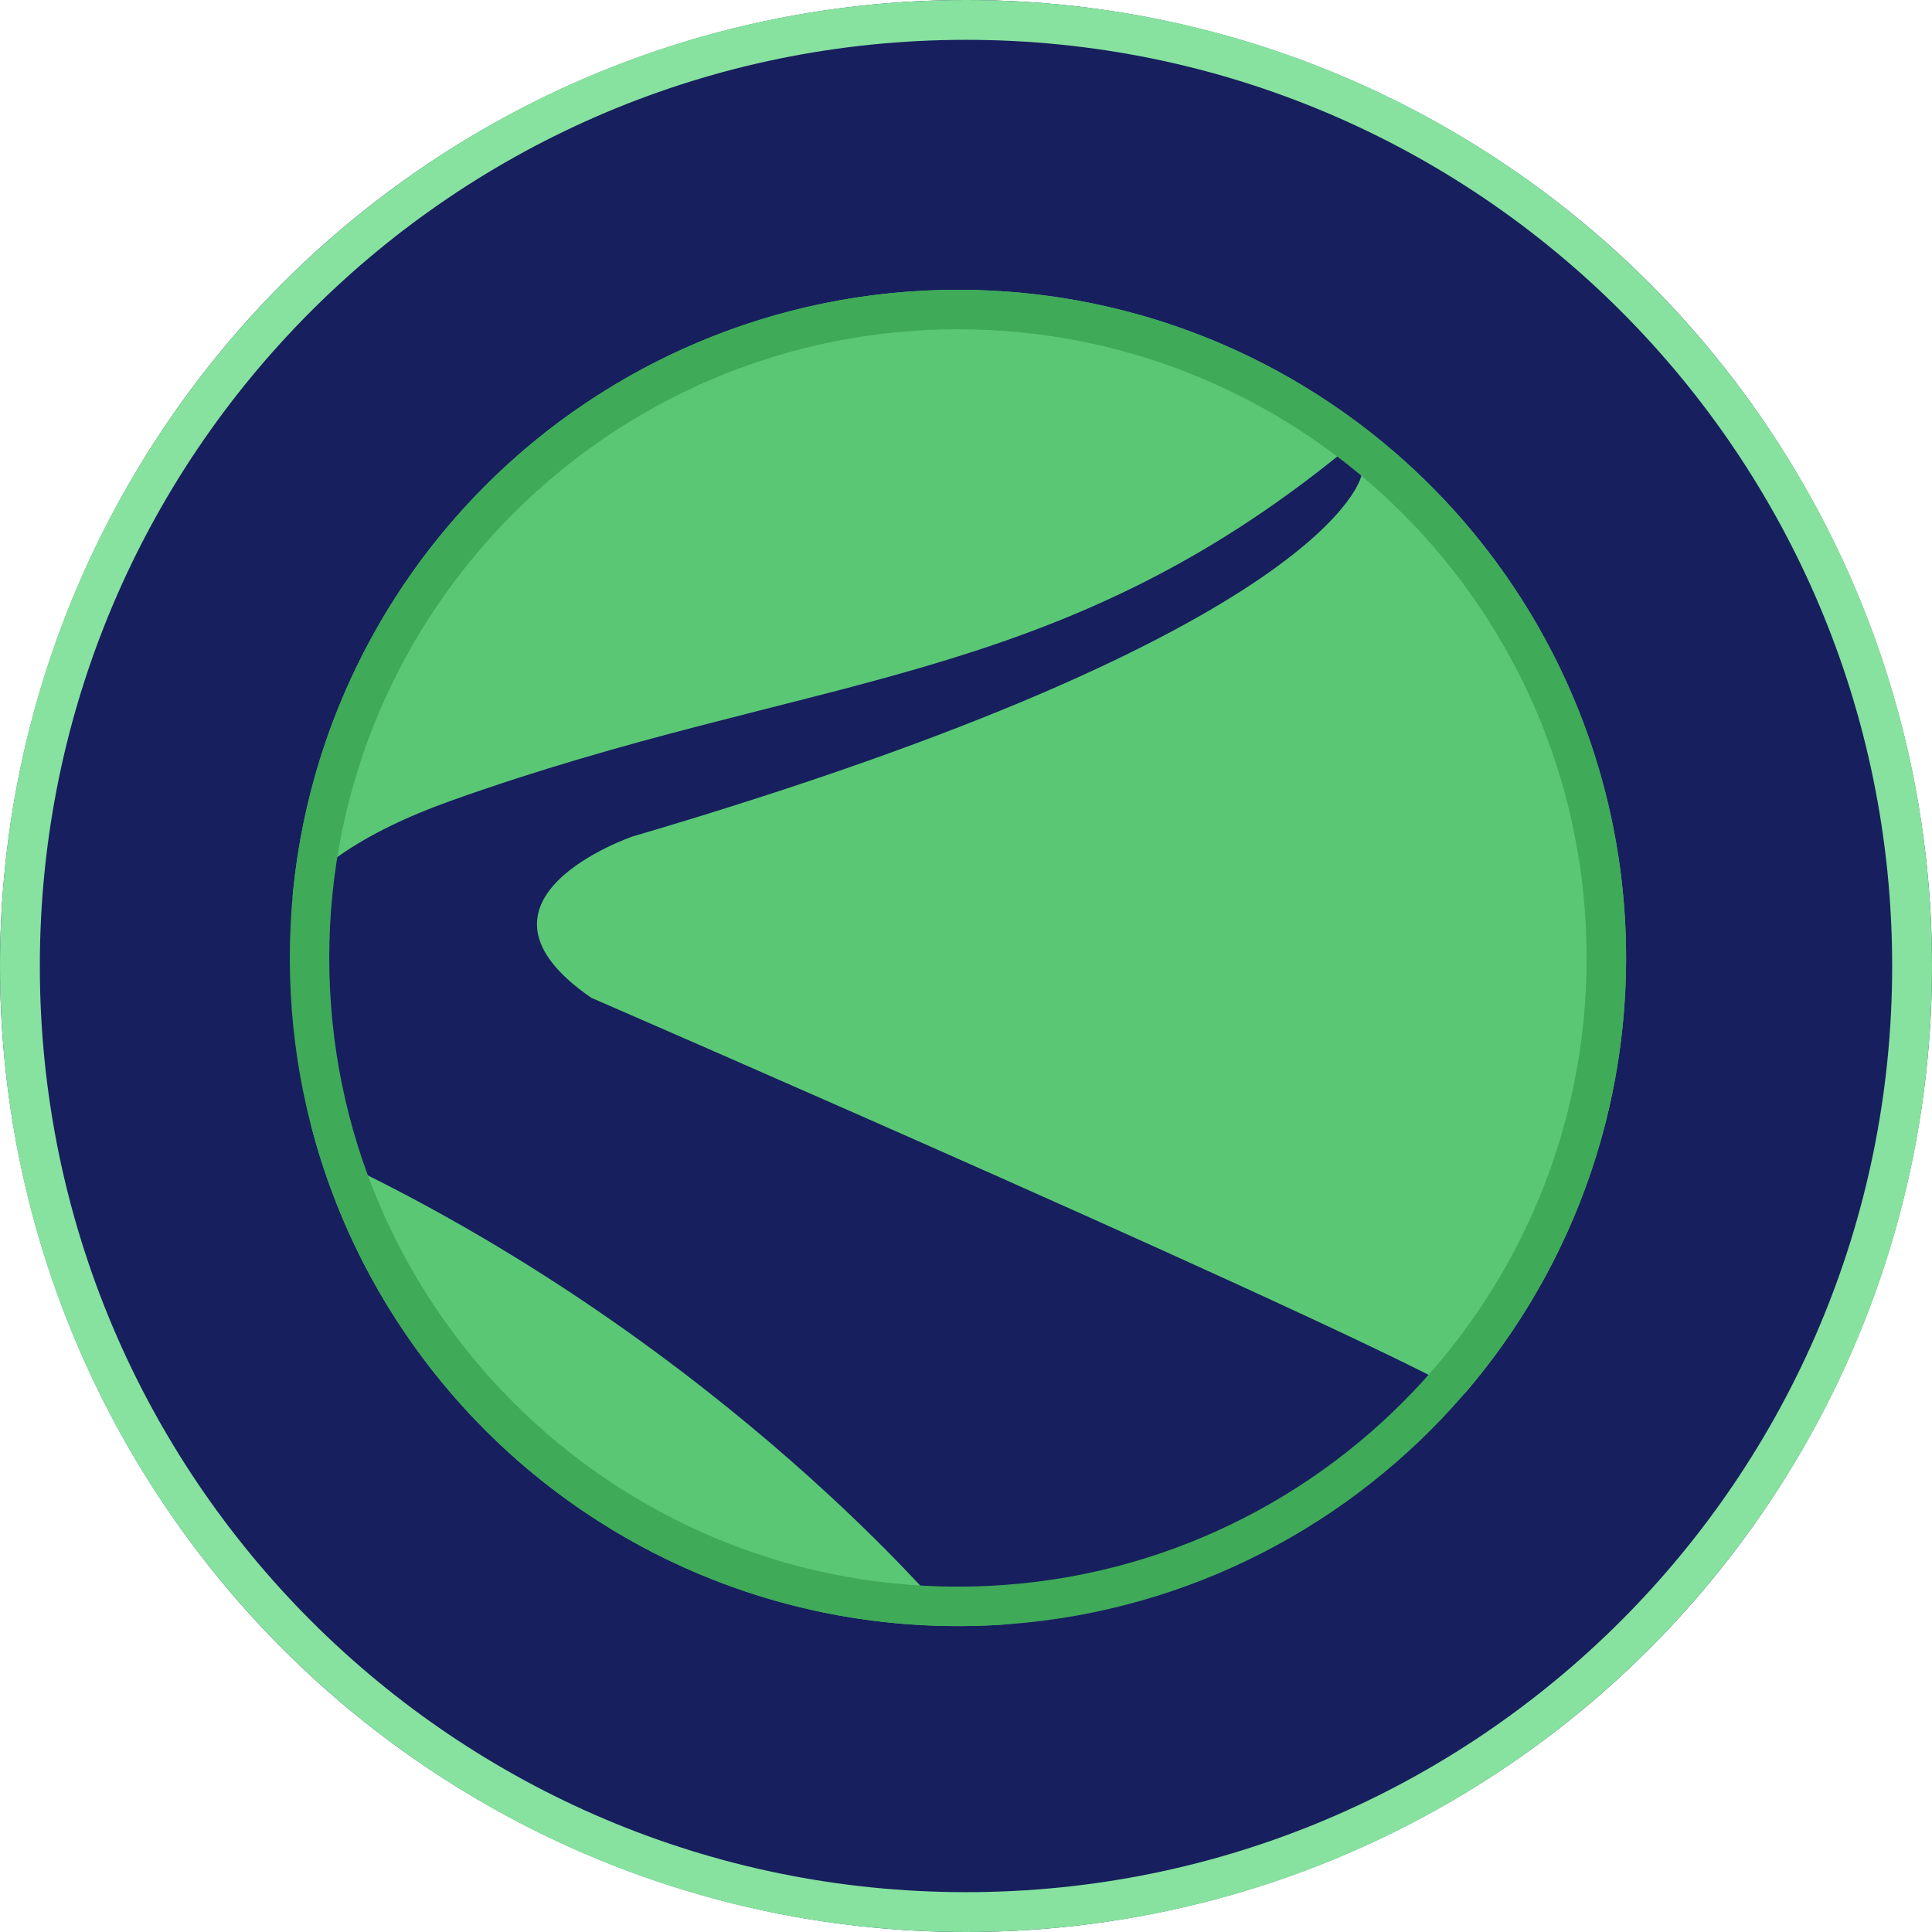 <svg xmlns="http://www.w3.org/2000/svg" width="120" height="120" viewBox="0 0 120 120">
    <g fill="none" fill-rule="nonzero">
        <circle cx="60" cy="60" r="60" fill="#171F5E"/>
        <path fill="#86E29E" d="M60 117.526c31.77 0 57.526-25.755 57.526-57.526C117.526 28.23 91.77 2.474 60 2.474 28.23 2.474 2.474 28.23 2.474 60c0 31.77 25.755 57.526 57.526 57.526zM60 120C26.863 120 0 93.137 0 60S26.863 0 60 0s60 26.863 60 60-26.863 60-60 60z"/>
        <circle cx="59.5" cy="59.5" r="41.5" fill="#5AC775"/>
        <path fill="#171F5E" d="M84.563 29.528s-1.709 9.615-45.28 22.43c0 0-11.433 3.907-2.553 10.02 0 0 50.438 21.869 55.174 25.16 0 0-13.142 16.578-32.915 13.404 0 0-13.853-16.813-37.532-28.217 0 0-15.866-14.58 6.512-22.574C50.346 41.756 65.383 42.814 83.498 28"/>
        <path fill="#3FAA58" d="M59.5 98.549c21.566 0 39.049-17.483 39.049-39.049S81.066 20.451 59.5 20.451 20.451 37.934 20.451 59.5 37.934 98.549 59.5 98.549zm0 2.451C36.58 101 18 82.42 18 59.5S36.58 18 59.5 18 101 36.58 101 59.5 82.42 101 59.5 101z"/>
    </g>
</svg>
